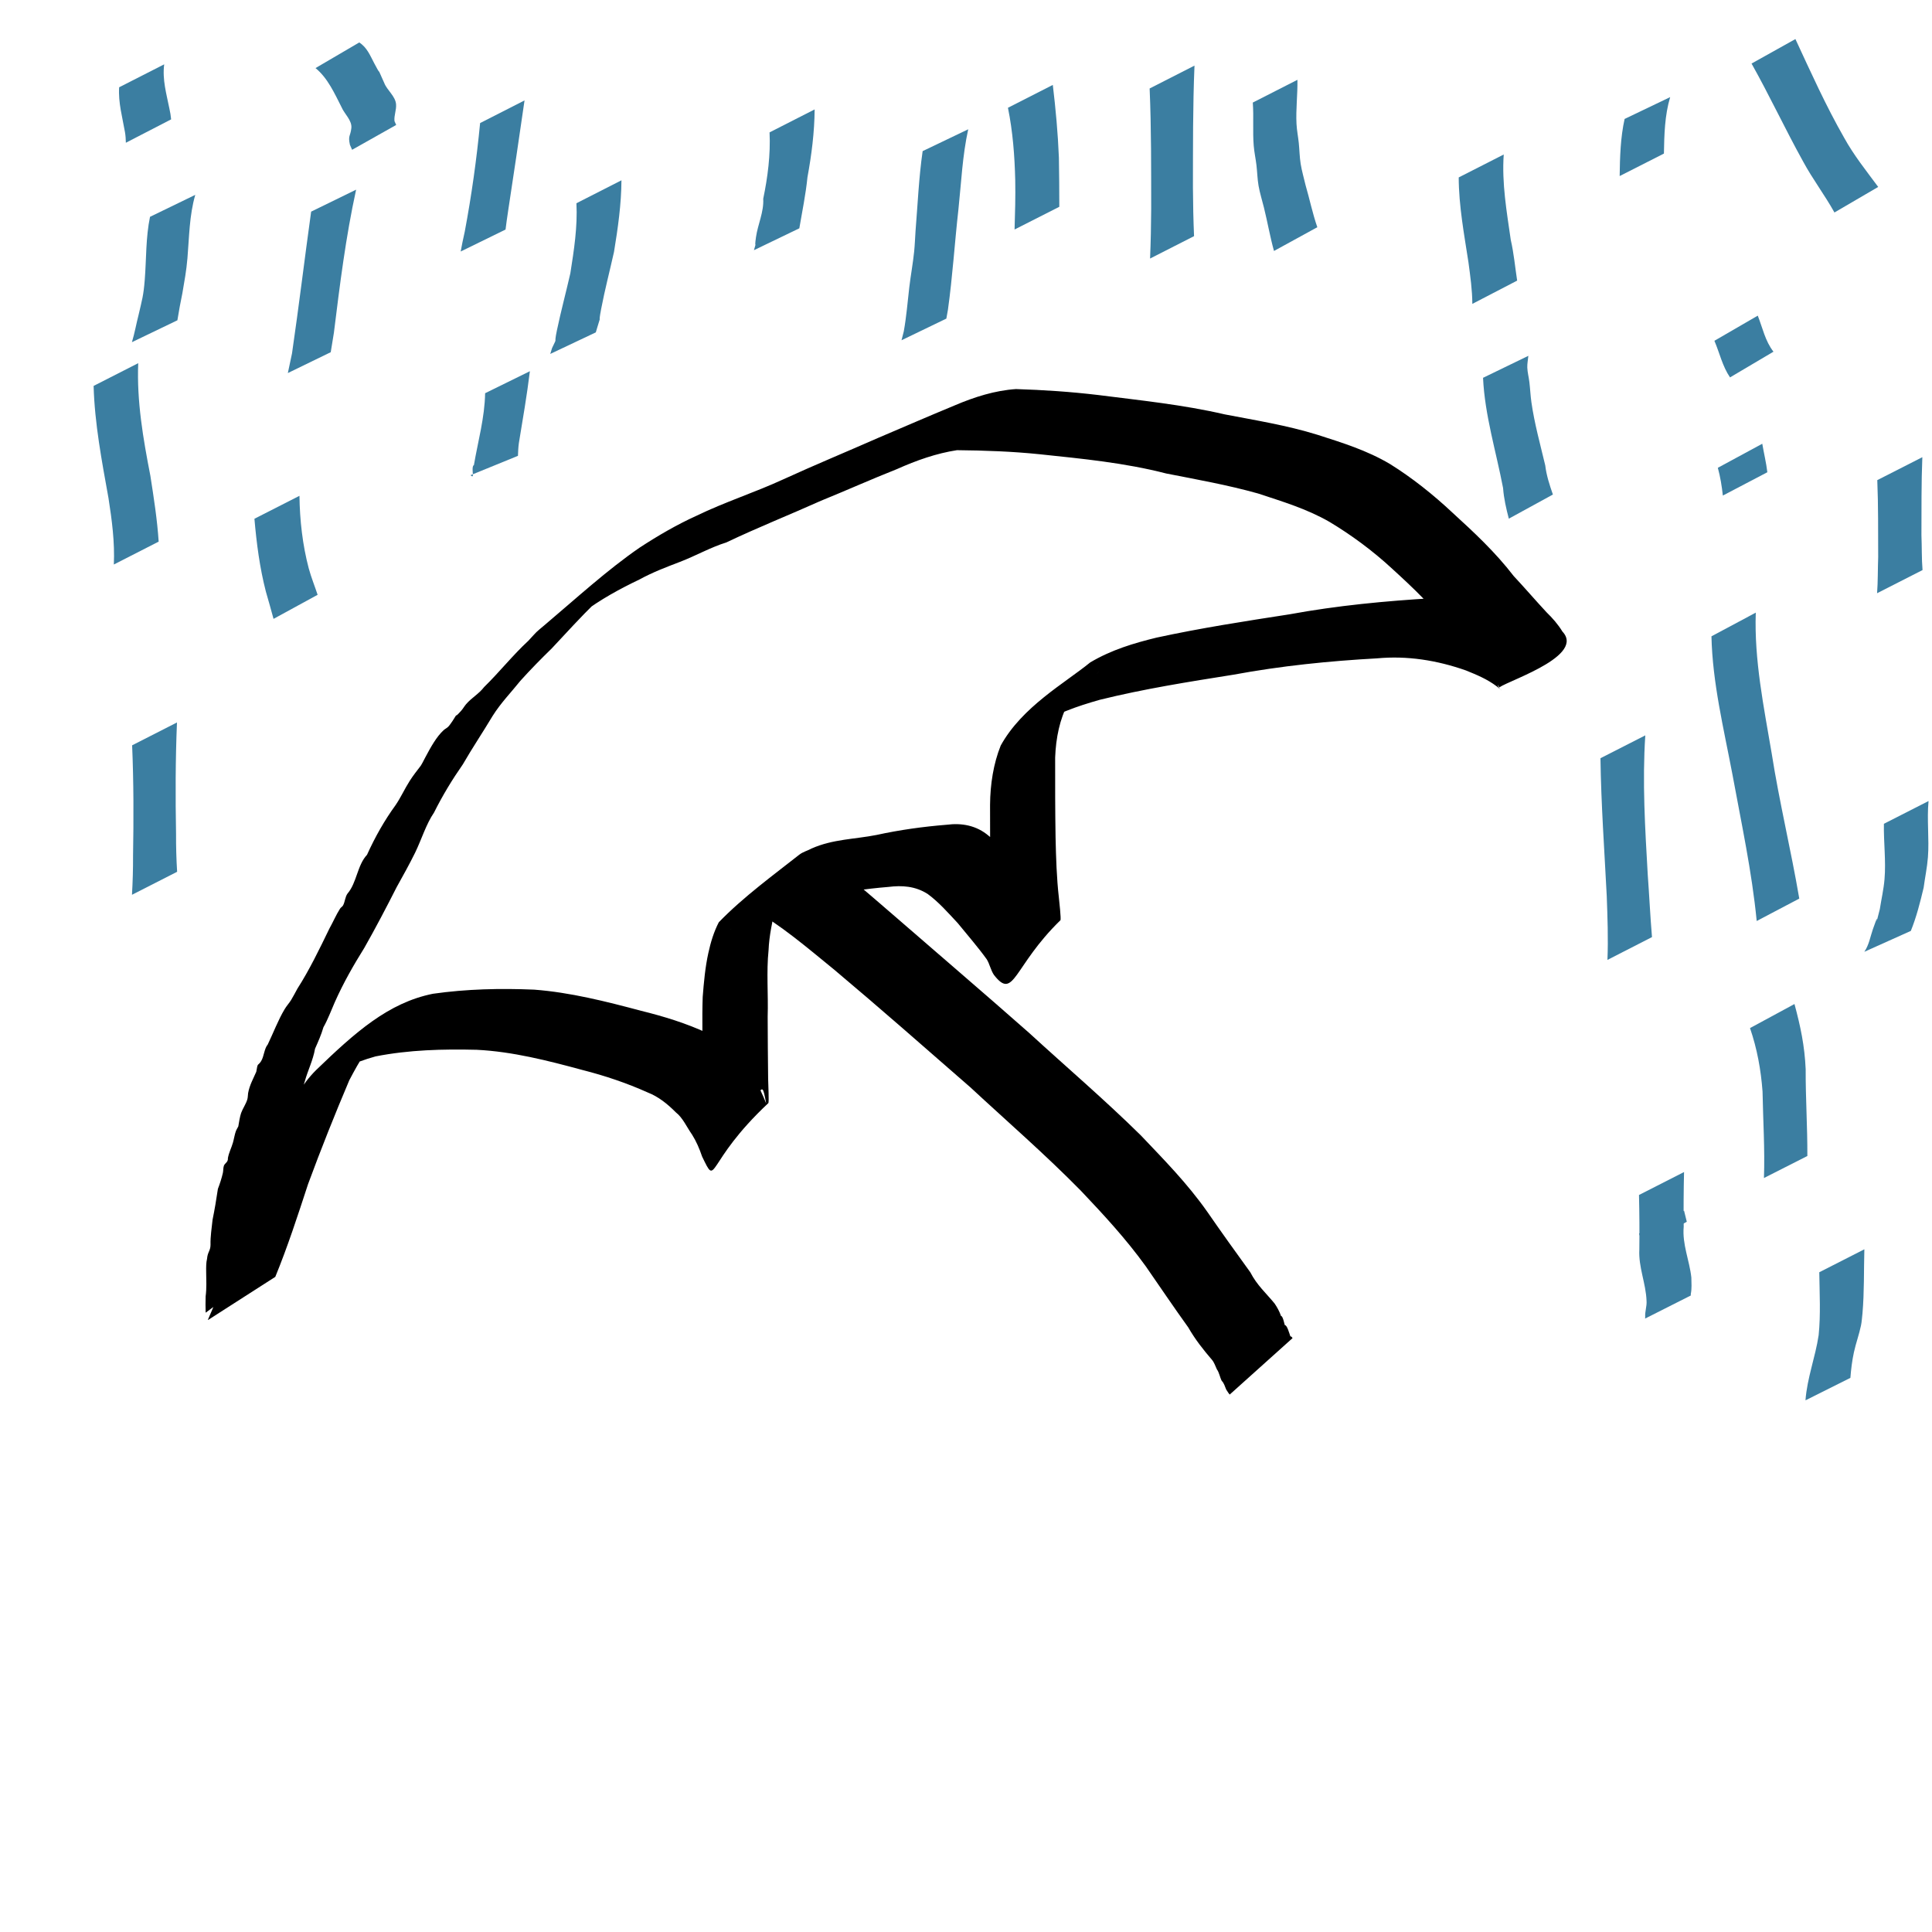 <?xml version="1.0" encoding="UTF-8" standalone="no"?>
<!-- Created with Inkscape (http://www.inkscape.org/) -->

<svg
   xmlns:dc="http://purl.org/dc/elements/1.1/"
   xmlns:cc="http://creativecommons.org/ns#"
   xmlns:rdf="http://www.w3.org/1999/02/22-rdf-syntax-ns#"
   xmlns:svg="http://www.w3.org/2000/svg"
   xmlns="http://www.w3.org/2000/svg"
   xmlns:sodipodi="http://sodipodi.sourceforge.net/DTD/sodipodi-0.dtd"
   xmlns:inkscape="http://www.inkscape.org/namespaces/inkscape"
   width="300"
   height="300"
   viewBox="0 0 79.375 79.375"
   version="1.1"
   id="svg8"
   sodipodi:docname="umbrella.svg"
   inkscape:export-filename="/Users/charlesfrye/classes/psych101d-internal/lec/03_models/img/umbrella.png"
   inkscape:export-xdpi="101.27793"
   inkscape:export-ydpi="101.27793"
   inkscape:version="0.92.2 5c3e80d, 2017-08-06">
  <defs
     id="defs2" />
  <sodipodi:namedview
     id="base"
     pagecolor="#ffffff"
     bordercolor="#666666"
     borderopacity="1.0"
     inkscape:pageopacity="0.0"
     inkscape:pageshadow="2"
     inkscape:zoom="0.35"
     inkscape:cx="-111.42857"
     inkscape:cy="560"
     inkscape:document-units="mm"
     inkscape:current-layer="layer1"
     showgrid="false"
     units="px"
     inkscape:window-width="950"
     inkscape:window-height="771"
     inkscape:window-x="0"
     inkscape:window-y="1"
     inkscape:window-maximized="0" />
  <g
     inkscape:label="Layer 1"
     inkscape:groupmode="layer"
     id="layer1"
     transform="translate(0,-217.625)">
    <path
       style="fill:#000000;fill-opacity:1;stroke:none;stroke-width:2.167;stroke-miterlimit:4;stroke-dasharray:none;stroke-opacity:1"
       id="path4623"
       d="m 8.54,271.849 c 0.543,-1.22 0.985,-2.523 1.424,-3.824 0.52,-1.456 1.079,-2.88 1.657,-4.29 0.368,-0.829 0.801,-1.588 1.366,-2.147 1.608,-1.552 2.969,-2.767 4.801,-3.135 1.381,-0.197 2.773,-0.228 4.159,-0.169 1.48,0.112 2.942,0.483 4.397,0.87 0.925,0.229 1.845,0.508 2.739,0.925 0.469,0.136 0.828,0.541 1.223,0.89 0.301,0.224 0.449,0.666 0.694,0.983 0.178,0.315 0.336,0.654 0.478,1.005 -0.276,-1.442 0.029,0.07 -2.647,1.912 -0.037,0.025 0.011,-0.116 0.015,-0.175 0.015,-0.26 0.012,-0.522 0.013,-0.783 0.002,-0.856 4.58e-4,-1.712 0.002,-2.568 0.01,-0.92 -0.023,-1.841 0.009,-2.76 0.048,-0.607 0.102,-1.212 0.23,-1.796 0.098,-0.455 0.233,-0.89 0.432,-1.272 1.02,-1.052 2.284,-1.969 3.299,-2.77 0.161,-0.127 0.349,-0.168 0.521,-0.263 0.863,-0.383 1.77,-0.377 2.659,-0.553 0.957,-0.209 1.921,-0.342 2.888,-0.42 0.593,-0.077 1.211,0.016 1.729,0.462 0.452,0.351 0.856,0.81 1.256,1.27 0.397,0.517 0.824,0.985 1.221,1.503 0.174,0.114 0.132,0.499 0.303,0.597 0.069,0.01 -0.017,0.002 0.035,-0.003 -0.872,0.667 -1.724,1.389 -2.615,2 -0.047,0.032 0.021,-0.147 0.024,-0.221 0.01,-0.238 -0.008,-0.357 -0.028,-0.595 -0.09,-0.837 -0.115,-1.683 -0.132,-2.528 -0.016,-1.1 -0.014,-2.201 -0.016,-3.302 0.006,-0.852 0.141,-1.696 0.437,-2.435 0.88,-1.597 2.643,-2.571 3.676,-3.416 0.876,-0.52 1.798,-0.793 2.727,-1.02 1.813,-0.393 3.637,-0.675 5.46,-0.957 1.969,-0.362 3.948,-0.549 5.931,-0.666 1.266,-0.116 2.537,0.077 3.764,0.53 0.474,0.159 0.919,0.376 1.35,0.695 1.42,1.045 -1.968,2.127 -2.422,2.441 -0.173,-0.304 -0.386,-0.533 -0.613,-0.747 -0.445,-0.507 -0.876,-1.038 -1.33,-1.528 -0.742,-1.004 -1.599,-1.813 -2.456,-2.595 -0.817,-0.756 -1.685,-1.391 -2.58,-1.929 -0.948,-0.544 -1.944,-0.837 -2.935,-1.166 -1.247,-0.35 -2.512,-0.574 -3.771,-0.821 -1.713,-0.442 -3.457,-0.607 -5.191,-0.79 -1.134,-0.117 -2.27,-0.157 -3.406,-0.168 -0.843,0.129 -1.661,0.417 -2.468,0.778 -1.045,0.413 -2.079,0.877 -3.122,1.301 -1.294,0.58 -2.601,1.099 -3.887,1.712 -0.645,0.199 -1.26,0.551 -1.897,0.795 -0.583,0.224 -1.109,0.42 -1.676,0.729 -0.795,0.38 -1.593,0.813 -2.336,1.373 -0.108,0.076 -0.217,0.15 -0.323,0.229 -0.106,0.08 -0.209,0.17 -0.315,0.25 -1.723,1.301 3.233,-2.839 1.513,-1.238 -0.11,0.102 -0.217,0.211 -0.325,0.316 -0.618,0.604 -1.212,1.257 -1.811,1.898 -0.44,0.429 -0.871,0.866 -1.291,1.333 -0.385,0.482 -0.794,0.894 -1.139,1.441 -0.403,0.674 -0.831,1.309 -1.226,1.993 -0.429,0.615 -0.828,1.268 -1.181,1.976 -0.329,0.482 -0.512,1.101 -0.776,1.646 -0.24,0.488 -0.5,0.951 -0.76,1.42 -0.429,0.845 -0.867,1.682 -1.327,2.492 -0.441,0.708 -0.859,1.434 -1.215,2.235 -0.155,0.351 -0.285,0.711 -0.467,1.03 -0.09,0.313 -0.218,0.595 -0.344,0.88 -0.085,0.482 -0.294,0.882 -0.42,1.337 -0.135,0.443 -0.26,0.891 -0.415,1.32 -0.143,0.43 -0.281,0.853 -0.403,1.297 -0.099,0.384 -0.174,0.787 -0.235,1.187 -0.033,0.307 -0.11,0.613 -0.113,0.925 0.021,0.252 -0.017,0.468 -0.103,0.682 -0.038,0.142 -0.052,0.286 -0.064,0.436 -0.011,0.357 -0.008,0.713 -0.03,1.069 -0.02,0.198 -0.017,0.398 -0.012,0.598 0,0 -2.7,1.996 -2.7,1.996 v 0 c -0.005,-0.223 -0.009,-0.446 -6.407e-4,-0.669 0.045,-0.337 0.026,-0.677 0.022,-1.019 -0.002,-0.175 -0.004,-0.368 0.037,-0.532 0.022,-0.276 0.141,-0.325 0.142,-0.568 -0.008,-0.362 0.048,-0.676 0.084,-1.032 0.086,-0.418 0.156,-0.841 0.219,-1.267 0.078,-0.201 0.154,-0.435 0.204,-0.653 0.021,-0.094 0.011,-0.201 0.04,-0.291 0.04,-0.122 0.182,-0.144 0.167,-0.324 0.049,-0.248 0.138,-0.397 0.206,-0.629 0.038,-0.13 0.074,-0.347 0.119,-0.468 0.027,-0.073 0.068,-0.134 0.102,-0.202 0.027,-0.155 0.065,-0.409 0.117,-0.553 0.067,-0.185 0.198,-0.365 0.254,-0.558 0.023,-0.08 0.021,-0.17 0.032,-0.255 0.062,-0.338 0.211,-0.588 0.336,-0.88 0.064,-0.409 0.061,-0.218 0.196,-0.431 0.123,-0.193 0.128,-0.516 0.275,-0.688 0.232,-0.483 0.426,-1.003 0.694,-1.451 0.081,-0.136 0.183,-0.244 0.266,-0.377 0.092,-0.149 0.173,-0.312 0.26,-0.468 0.486,-0.758 0.903,-1.621 1.312,-2.465 0.148,-0.262 0.281,-0.576 0.44,-0.822 0.034,-0.053 0.089,-0.074 0.121,-0.13 0.081,-0.144 0.086,-0.357 0.184,-0.487 0.385,-0.45 0.397,-1.162 0.802,-1.595 0.336,-0.742 0.723,-1.422 1.168,-2.033 0.218,-0.316 0.377,-0.677 0.586,-1.003 0.15,-0.234 0.289,-0.406 0.452,-0.62 0.07,-0.109 0.127,-0.234 0.191,-0.351 0.213,-0.399 0.449,-0.834 0.748,-1.11 0.062,-0.057 0.135,-0.086 0.194,-0.147 0.064,-0.066 0.115,-0.153 0.172,-0.23 0.335,-0.521 -0.043,0.025 0.352,-0.417 0.073,-0.081 0.132,-0.187 0.203,-0.271 0.235,-0.275 0.518,-0.416 0.745,-0.709 0.619,-0.605 1.186,-1.319 1.817,-1.901 0.402,-0.433 0.245,-0.288 0.691,-0.665 1.283,-1.084 2.538,-2.237 3.881,-3.162 0.76,-0.496 1.535,-0.947 2.332,-1.307 1.171,-0.569 2.383,-0.952 3.561,-1.494 1.293,-0.592 2.597,-1.131 3.894,-1.702 1.049,-0.447 2.096,-0.901 3.147,-1.336 0.823,-0.352 1.666,-0.617 2.527,-0.675 1.124,0.035 2.247,0.11 3.367,0.243 1.74,0.222 3.486,0.397 5.211,0.797 1.27,0.245 2.548,0.448 3.802,0.836 1.011,0.325 2.027,0.634 2.99,1.205 0.899,0.561 1.759,1.242 2.58,2.012 0.868,0.793 1.736,1.598 2.502,2.592 0.454,0.485 0.894,0.999 1.347,1.486 0.24,0.234 0.467,0.487 0.659,0.802 -0.877,0.702 -1.798,1.301 -2.632,2.105 -0.148,0.143 0.326,0.463 0.009,0.202 -0.027,-0.022 -0.055,-0.044 -0.082,-0.066 -0.4,-0.303 -0.832,-0.477 -1.266,-0.654 -1.195,-0.421 -2.42,-0.612 -3.651,-0.497 -1.973,0.109 -3.943,0.309 -5.903,0.672 -1.836,0.292 -3.673,0.581 -5.494,1.032 -0.934,0.266 -1.867,0.58 -2.732,1.169 4.404,-3.724 2.304,-2.128 1.438,-1.019 -0.346,0.633 -0.505,1.416 -0.535,2.219 -0.002,1.096 -8.17e-4,2.191 0.017,3.287 0.019,0.827 0.043,1.656 0.136,2.473 0.01,0.1 0.1,0.891 0.063,0.927 -1.948,1.898 -1.896,3.314 -2.729,2.249 -0.134,-0.196 -0.174,-0.443 -0.297,-0.644 -0.378,-0.524 -0.791,-0.993 -1.189,-1.484 -0.399,-0.429 -0.791,-0.874 -1.237,-1.2 -0.512,-0.328 -1.062,-0.359 -1.614,-0.29 -0.955,0.077 -1.905,0.219 -2.851,0.421 -0.892,0.162 -1.807,0.195 -2.654,0.675 -1.024,0.568 -2.21,1.732 1.858,-1.67 0.119,-0.1 -0.235,0.206 -0.355,0.303 -0.047,0.038 -0.097,0.069 -0.146,0.104 -0.297,0.178 -0.376,0.643 -0.509,1.031 -0.109,0.572 -0.243,1.128 -0.267,1.731 -0.093,0.901 -0.008,1.825 -0.037,2.733 0.004,0.851 0.007,1.701 0.019,2.551 0.003,0.253 0.043,0.97 0.007,1.004 -2.625,2.464 -2.077,3.521 -2.719,2.195 -0.11,-0.323 -0.242,-0.632 -0.411,-0.898 -0.221,-0.314 -0.387,-0.702 -0.667,-0.917 -0.356,-0.359 -0.728,-0.651 -1.151,-0.816 -0.877,-0.393 -1.771,-0.693 -2.676,-0.923 -1.439,-0.39 -2.885,-0.76 -4.352,-0.833 -1.388,-0.034 -2.784,7.3e-4 -4.162,0.272 -0.454,0.129 -0.882,0.272 -1.314,0.514 -0.114,0.064 -0.441,0.298 -0.337,0.205 0.665,-0.591 3.245,-2.781 2.024,-1.702 -0.621,0.433 -1.039,1.183 -1.45,1.963 -0.594,1.4 -1.161,2.821 -1.695,4.27 -0.421,1.288 -0.842,2.581 -1.345,3.807 0,0 -2.76,1.77 -2.76,1.77 z"
       inkscape:connector-curvature="0" />
    <path
       style="fill:#000000;fill-opacity:1;stroke:none;stroke-width:2.167;stroke-miterlimit:4;stroke-dasharray:none;stroke-opacity:1"
       id="path4625"
       d="m 33.351,252.483 c 1.15,0.825 2.247,1.781 3.348,2.732 1.859,1.616 3.727,3.209 5.578,4.843 1.533,1.406 3.097,2.739 4.597,4.217 0.942,0.994 1.896,1.954 2.729,3.139 0.58,0.841 1.173,1.663 1.767,2.485 0.27,0.528 0.657,0.864 0.995,1.279 0.104,0.15 0.201,0.328 0.268,0.518 0.079,-0.025 0.155,0.444 0.16,0.372 0.087,0.006 0.176,0.331 0.221,0.46 0.06,0.016 0.028,-8.2e-4 0.09,0.072 0,0 -2.583,2.32 -2.583,2.32 v 0 c -0.083,-0.106 -0.033,-0.038 -0.145,-0.21 -0.057,-0.134 -0.089,-0.267 -0.182,-0.353 -0.081,-0.16 -0.099,-0.335 -0.201,-0.477 -0.062,-0.135 -0.111,-0.285 -0.2,-0.388 -0.35,-0.407 -0.687,-0.83 -0.975,-1.333 -0.592,-0.821 -1.163,-1.671 -1.744,-2.508 -0.827,-1.146 -1.745,-2.132 -2.67,-3.109 -1.473,-1.499 -3.02,-2.837 -4.536,-4.244 -1.857,-1.621 -3.71,-3.25 -5.585,-4.826 -1.116,-0.909 -2.226,-1.867 -3.427,-2.528 0,0 2.496,-2.46 2.496,-2.46 z"
       inkscape:connector-curvature="0" />
    <path
       style="fill:#3b7ea1;fill-opacity:1;stroke:none;stroke-width:0.82;stroke-miterlimit:4;stroke-dasharray:none;stroke-opacity:1"
       id="path5222"
       d="m 43.254,221.115 c 0.119,0.993 0.21,1.986 0.25,2.986 0.015,0.673 0.014,1.347 0.017,2.02 0,0 -1.838,0.933 -1.838,0.933 v 0 c 0.021,-0.677 0.04,-1.355 0.027,-2.032 -0.024,-0.996 -0.1,-1.991 -0.299,-2.969 0,0 1.842,-0.939 1.842,-0.939 z"
       inkscape:connector-curvature="0" />
    <path
       style="fill:#3b7ea1;fill-opacity:1;stroke:none;stroke-width:0.82;stroke-miterlimit:4;stroke-dasharray:none;stroke-opacity:1"
       id="path5224"
       d="m 33.469,222.12 c -0.007,0.935 -0.126,1.869 -0.295,2.788 -0.071,0.706 -0.215,1.399 -0.334,2.097 0,0 -1.865,0.899 -1.865,0.899 v 0 c 0.136,-0.484 5.3e-4,0.058 0.084,-0.534 0.075,-0.53 0.328,-1.03 0.298,-1.58 0.186,-0.893 0.303,-1.813 0.26,-2.726 0,0 1.851,-0.943 1.851,-0.943 z"
       inkscape:connector-curvature="0" />
    <path
       style="fill:#3b7ea1;fill-opacity:1;stroke:none;stroke-width:0.82;stroke-miterlimit:4;stroke-dasharray:none;stroke-opacity:1"
       id="path5226"
       d="m 25.532,225.031 c -0.005,0.988 -0.146,1.97 -0.306,2.944 -0.174,0.781 -0.378,1.558 -0.528,2.344 -0.149,0.785 0.046,0.077 -0.153,0.738 -0.022,0.075 -0.044,0.15 -0.067,0.224 0,0 -1.871,0.885 -1.871,0.885 v 0 c 0.025,-0.081 0.05,-0.163 0.075,-0.244 0.246,-0.524 0.054,-0.043 0.2,-0.733 0.164,-0.781 0.373,-1.556 0.55,-2.335 0.15,-0.95 0.3,-1.915 0.25,-2.879 0,0 1.851,-0.943 1.851,-0.943 z"
       inkscape:connector-curvature="0" />
    <path
       style="fill:#3b7ea1;fill-opacity:1;stroke:none;stroke-width:0.82;stroke-miterlimit:4;stroke-dasharray:none;stroke-opacity:1"
       id="path5228"
       d="m 14.631,225.417 c -0.425,1.937 -0.67,3.913 -0.913,5.88 -0.043,0.266 -0.086,0.532 -0.13,0.798 0,0 -1.762,0.857 -1.762,0.857 v 0 c 0.057,-0.269 0.114,-0.538 0.171,-0.807 0.283,-1.939 0.516,-3.885 0.786,-5.825 0,0 1.848,-0.903 1.848,-0.903 z"
       inkscape:connector-curvature="0" />
    <path
       style="fill:#3b7ea1;fill-opacity:1;stroke:none;stroke-width:0.82;stroke-miterlimit:4;stroke-dasharray:none;stroke-opacity:1"
       id="path5230"
       d="m 12.303,237.995 c 0.013,1 0.126,2.015 0.382,2.983 0.101,0.368 0.244,0.722 0.364,1.084 0,0 -1.811,0.989 -1.811,0.989 v 0 c -0.097,-0.375 -0.21,-0.745 -0.314,-1.118 -0.254,-0.978 -0.384,-1.99 -0.471,-2.995 0,0 1.851,-0.943 1.851,-0.943 z"
       inkscape:connector-curvature="0" />
    <path
       style="fill:#3b7ea1;fill-opacity:1;stroke:none;stroke-width:0.82;stroke-miterlimit:4;stroke-dasharray:none;stroke-opacity:1"
       id="path5232"
       d="m 8.022,225.632 c -0.246,0.852 -0.247,1.728 -0.321,2.601 -0.045,0.53 -0.121,0.926 -0.208,1.438 -0.076,0.37 -0.146,0.74 -0.205,1.113 0,0 -1.868,0.899 -1.868,0.899 v 0 c 0.114,-0.376 0.18,-0.761 0.278,-1.141 0.139,-0.604 0.197,-0.764 0.249,-1.422 0.068,-0.862 0.039,-1.733 0.216,-2.587 0,0 1.859,-0.902 1.859,-0.902 z"
       inkscape:connector-curvature="0" />
    <path
       style="fill:#3b7ea1;fill-opacity:1;stroke:none;stroke-width:0.82;stroke-miterlimit:4;stroke-dasharray:none;stroke-opacity:1"
       id="path5234"
       d="m 53.304,220.904 c 0.011,0.602 -0.069,1.21 -0.038,1.811 0.013,0.261 0.066,0.518 0.093,0.778 0.03,0.288 0.032,0.578 0.078,0.864 0.047,0.294 0.133,0.581 0.2,0.871 0.168,0.578 0.287,1.163 0.484,1.732 0,0 -1.78,0.976 -1.78,0.976 v 0 c -0.164,-0.59 -0.266,-1.191 -0.414,-1.786 -0.073,-0.297 -0.167,-0.59 -0.22,-0.891 -0.049,-0.281 -0.053,-0.569 -0.087,-0.852 -0.032,-0.266 -0.09,-0.529 -0.112,-0.796 -0.048,-0.588 0.006,-1.184 -0.038,-1.772 0,0 1.833,-0.934 1.833,-0.934 z"
       inkscape:connector-curvature="0" />
    <path
       style="fill:#3b7ea1;fill-opacity:1;stroke:none;stroke-width:0.82;stroke-miterlimit:4;stroke-dasharray:none;stroke-opacity:1"
       id="path5236"
       d="m 68.618,221.614 c -0.225,0.752 -0.243,1.542 -0.257,2.321 0,0 -1.818,0.923 -1.818,0.923 v 0 c 0.011,-0.784 0.033,-1.579 0.203,-2.346 0,0 1.872,-0.897 1.872,-0.897 z"
       inkscape:connector-curvature="0" />
    <path
       style="fill:#3b7ea1;fill-opacity:1;stroke:none;stroke-width:0.82;stroke-miterlimit:4;stroke-dasharray:none;stroke-opacity:1"
       id="path5238"
       d="m 73.763,219.229 c 0.633,1.364 1.252,2.743 1.999,4.049 0.398,0.724 0.915,1.367 1.403,2.027 0,0 -1.798,1.05 -1.798,1.05 v 0 c -0.399,-0.72 -0.903,-1.379 -1.293,-2.105 -0.733,-1.322 -1.372,-2.695 -2.113,-4.014 0,0 1.802,-1.006 1.802,-1.006 z"
       inkscape:connector-curvature="0" />
    <path
       style="fill:#3b7ea1;fill-opacity:1;stroke:none;stroke-width:0.82;stroke-miterlimit:4;stroke-dasharray:none;stroke-opacity:1"
       id="path5240"
       d="m 61.78,223.972 c -0.083,1.179 0.122,2.346 0.289,3.509 0.127,0.551 0.177,1.115 0.262,1.673 0,0 -1.841,0.956 -1.841,0.956 v 0 c -0.003,-0.574 -0.084,-1.142 -0.16,-1.71 -0.177,-1.155 -0.396,-2.312 -0.4,-3.485 0,0 1.851,-0.943 1.851,-0.943 z"
       inkscape:connector-curvature="0" />
    <path
       style="fill:#3b7ea1;fill-opacity:1;stroke:none;stroke-width:0.82;stroke-miterlimit:4;stroke-dasharray:none;stroke-opacity:1"
       id="path5242"
       d="m 39.779,222.937 c -0.24,1.084 -0.286,2.201 -0.404,3.303 -0.154,1.368 -0.239,2.749 -0.43,4.112 -0.022,0.121 -0.043,0.242 -0.065,0.363 0,0 -1.842,0.889 -1.842,0.889 v 0 c 0.031,-0.121 0.062,-0.243 0.093,-0.364 0.109,-0.601 0.155,-1.2 0.226,-1.807 0.058,-0.494 0.151,-0.985 0.201,-1.48 0.028,-0.278 0.037,-0.557 0.056,-0.836 0.089,-1.096 0.135,-2.195 0.292,-3.283 0,0 1.872,-0.897 1.872,-0.897 z"
       inkscape:connector-curvature="0" />
    <path
       style="fill:#3b7ea1;fill-opacity:1;stroke:none;stroke-width:0.82;stroke-miterlimit:4;stroke-dasharray:none;stroke-opacity:1"
       id="path5244"
       d="m 21.77,232.877 c -0.121,0.99 -0.291,1.972 -0.453,2.956 -0.024,0.173 -0.031,0.346 -0.037,0.52 0,0 -1.949,0.796 -1.949,0.796 v 0 c 0.029,0.014 0.061,0.061 0.086,0.041 0.039,-0.03 -0.053,-0.413 0.053,-0.455 0.168,-0.983 0.444,-1.948 0.461,-2.955 0,0 1.837,-0.903 1.837,-0.903 z"
       inkscape:connector-curvature="0" />
    <path
       style="fill:#3b7ea1;fill-opacity:1;stroke:none;stroke-width:0.82;stroke-miterlimit:4;stroke-dasharray:none;stroke-opacity:1"
       id="path5246"
       d="m 7.271,247.309 c -0.064,1.524 -0.065,3.052 -0.038,4.577 -0.003,0.519 0.012,1.038 0.044,1.556 0,0 -1.855,0.945 -1.855,0.945 v 0 c 0.031,-0.533 0.047,-1.068 0.044,-1.602 0.026,-1.512 0.027,-3.027 -0.038,-4.539 0,0 1.842,-0.939 1.842,-0.939 z"
       inkscape:connector-curvature="0" />
    <path
       style="fill:#3b7ea1;fill-opacity:1;stroke:none;stroke-width:0.82;stroke-miterlimit:4;stroke-dasharray:none;stroke-opacity:1"
       id="path5248"
       d="m 49.075,220.321 c -0.07,1.669 -0.061,3.34 -0.064,5.01 0.003,0.666 0.018,1.331 0.046,1.996 0,0 -1.807,0.92 -1.807,0.92 v 0 c 0.028,-0.681 0.043,-1.362 0.046,-2.043 -0.003,-1.648 0.007,-3.297 -0.064,-4.944 0,0 1.842,-0.939 1.842,-0.939 z"
       inkscape:connector-curvature="0" />
    <path
       style="fill:#3b7ea1;fill-opacity:1;stroke:none;stroke-width:0.82;stroke-miterlimit:4;stroke-dasharray:none;stroke-opacity:1"
       id="path5250"
       d="m 62.791,232.246 c -0.014,0.161 -0.049,0.321 -0.043,0.482 0.008,0.201 0.063,0.398 0.086,0.598 0.033,0.274 0.044,0.551 0.083,0.824 0.125,0.879 0.365,1.735 0.569,2.597 0.049,0.414 0.178,0.805 0.314,1.196 0,0 -1.811,0.991 -1.811,0.991 v 0 c -0.108,-0.414 -0.205,-0.83 -0.236,-1.258 -0.287,-1.505 -0.752,-2.993 -0.823,-4.529 0,0 1.859,-0.902 1.859,-0.902 z"
       inkscape:connector-curvature="0" />
    <path
       style="fill:#3b7ea1;fill-opacity:1;stroke:none;stroke-width:0.82;stroke-miterlimit:4;stroke-dasharray:none;stroke-opacity:1"
       id="path5254"
       d="m 72.402,235.856 c 0.066,0.392 0.162,0.776 0.208,1.171 0,0 -1.828,0.958 -1.828,0.958 v 0 c -0.042,-0.385 -0.103,-0.767 -0.206,-1.141 0,0 1.826,-0.988 1.826,-0.988 z"
       inkscape:connector-curvature="0" />
    <path
       style="fill:#3b7ea1;fill-opacity:1;stroke:none;stroke-width:0.82;stroke-miterlimit:4;stroke-dasharray:none;stroke-opacity:1"
       id="path5256"
       d="m 72.135,242.793 c -0.068,1.949 0.33,3.871 0.654,5.785 0.313,2.001 0.794,3.969 1.133,5.965 0,0 -1.749,0.921 -1.749,0.921 v 0 c -0.198,-2.03 -0.63,-4.023 -0.998,-6.027 -0.355,-1.875 -0.819,-3.755 -0.861,-5.669 0,0 1.822,-0.974 1.822,-0.974 z"
       inkscape:connector-curvature="0" />
    <path
       style="fill:#3b7ea1;fill-opacity:1;stroke:none;stroke-width:0.82;stroke-miterlimit:4;stroke-dasharray:none;stroke-opacity:1"
       id="path5258"
       d="m 72.217,230.593 c 0.197,0.5 0.307,1.051 0.645,1.481 0,0 -1.785,1.056 -1.785,1.056 v 0 c -0.313,-0.458 -0.426,-1 -0.642,-1.504 0,0 1.782,-1.033 1.782,-1.033 z"
       inkscape:connector-curvature="0" />
    <path
       style="fill:#3b7ea1;fill-opacity:1;stroke:none;stroke-width:0.82;stroke-miterlimit:4;stroke-dasharray:none;stroke-opacity:1"
       id="path5260"
       d="m 14.758,219.369 c 0.322,0.203 0.451,0.543 0.621,0.863 0.458,0.865 -0.108,-0.342 0.41,0.808 0.113,0.29 0.456,0.536 0.483,0.868 0.019,0.244 -0.088,0.449 -0.065,0.693 0.023,0.052 0.047,0.105 0.07,0.158 0,0 -1.811,1.02 -1.811,1.02 v 0 c -0.03,-0.069 -0.06,-0.137 -0.09,-0.206 -0.084,-0.394 0.019,-0.332 0.059,-0.683 0.036,-0.317 -0.29,-0.592 -0.399,-0.854 -0.291,-0.57 -0.568,-1.201 -1.073,-1.614 0,0 1.796,-1.052 1.796,-1.052 z"
       inkscape:connector-curvature="0" />
    <path
       style="fill:#3b7ea1;fill-opacity:1;stroke:none;stroke-width:0.82;stroke-miterlimit:4;stroke-dasharray:none;stroke-opacity:1"
       id="path5262"
       d="m 5.679,232.546 c -0.064,1.559 0.202,3.103 0.499,4.626 0.14,0.899 0.281,1.797 0.341,2.705 0,0 -1.842,0.941 -1.842,0.941 v 0 c 0.042,-0.914 -0.079,-1.828 -0.22,-2.729 -0.274,-1.526 -0.568,-3.056 -0.611,-4.609 0,0 1.833,-0.934 1.833,-0.934 z"
       inkscape:connector-curvature="0" />
    <path
       style="fill:#3b7ea1;fill-opacity:1;stroke:none;stroke-width:0.82;stroke-miterlimit:4;stroke-dasharray:none;stroke-opacity:1"
       id="path5264"
       d="m 21.55,221.751 c -0.219,1.504 -0.438,3.01 -0.67,4.514 -0.083,0.573 -0.047,0.309 -0.11,0.791 0,0 -1.843,0.902 -1.843,0.902 v 0 c 0.096,-0.502 0.041,-0.228 0.168,-0.821 0.277,-1.474 0.486,-2.964 0.63,-4.456 0,0 1.825,-0.93 1.825,-0.93 z"
       inkscape:connector-curvature="0" />
    <path
       style="fill:#3b7ea1;fill-opacity:1;stroke:none;stroke-width:0.82;stroke-miterlimit:4;stroke-dasharray:none;stroke-opacity:1"
       id="path5266"
       d="m 6.746,220.268 c -0.082,0.624 0.093,1.213 0.213,1.816 0.033,0.148 0.059,0.294 0.072,0.445 0,0 -1.86,0.961 -1.86,0.961 v 0 c -0.003,-0.145 -0.011,-0.289 -0.036,-0.433 -0.106,-0.613 -0.281,-1.217 -0.24,-1.846 0,0 1.851,-0.943 1.851,-0.943 z"
       inkscape:connector-curvature="0" />
    <path
       style="fill:#3b7ea1;fill-opacity:1;stroke:none;stroke-width:0.82;stroke-miterlimit:4;stroke-dasharray:none;stroke-opacity:1"
       id="path5268"
       d="m 67.596,247.838 c -0.126,1.91 -0.008,3.821 0.101,5.728 0.063,0.853 0.102,1.707 0.174,2.559 0,0 -1.83,0.937 -1.83,0.937 v 0 c 0.035,-0.875 0.003,-1.751 -0.029,-2.626 -0.096,-1.887 -0.232,-3.77 -0.258,-5.66 0,0 1.842,-0.939 1.842,-0.939 z"
       inkscape:connector-curvature="0" />
    <path
       style="fill:#3b7ea1;fill-opacity:1;stroke:none;stroke-width:0.82;stroke-miterlimit:4;stroke-dasharray:none;stroke-opacity:1"
       id="path5270"
       d="m 73.725,258.875 c 0.248,0.921 0.418,1.718 0.46,2.679 -0.005,1.189 0.075,2.376 0.069,3.565 0,0 -1.783,0.904 -1.783,0.904 v 0 c 0.041,-1.187 -0.037,-2.366 -0.058,-3.553 -0.067,-0.897 -0.223,-1.755 -0.515,-2.607 0,0 1.826,-0.988 1.826,-0.988 z"
       inkscape:connector-curvature="0" />
    <path
       style="fill:#3b7ea1;fill-opacity:1;stroke:none;stroke-width:0.82;stroke-miterlimit:4;stroke-dasharray:none;stroke-opacity:1"
       id="path5272"
       d="m 69.188,267.364 c 0.038,0.152 0.076,0.304 0.113,0.456 0,0 -1.771,0.974 -1.771,0.974 v 0 c -0.064,-0.162 -0.129,-0.324 -0.193,-0.487 0,0 1.851,-0.943 1.851,-0.943 z"
       inkscape:connector-curvature="0" />
    <path
       style="fill:#3b7ea1;fill-opacity:1;stroke:none;stroke-width:0.82;stroke-miterlimit:4;stroke-dasharray:none;stroke-opacity:1"
       id="path5274"
       d="m 76.596,268.951 c -0.024,0.878 -0.001,1.755 -0.077,2.631 -0.02,0.166 -0.027,0.335 -0.061,0.499 -0.077,0.372 -0.21,0.73 -0.291,1.102 -0.076,0.351 -0.117,0.695 -0.145,1.051 0,0 -1.845,0.923 -1.845,0.923 v 0 c 0.067,-0.917 0.406,-1.774 0.541,-2.678 0.087,-0.858 0.037,-1.722 0.026,-2.584 0,0 1.851,-0.943 1.851,-0.943 z"
       inkscape:connector-curvature="0" />
    <path
       style="fill:#3b7ea1;fill-opacity:1;stroke:none;stroke-width:0.82;stroke-miterlimit:4;stroke-dasharray:none;stroke-opacity:1"
       id="path5276"
       d="m 69.188,265.776 c -0.018,0.75 -0.023,1.502 -0.014,2.252 -0.066,0.715 0.237,1.38 0.314,2.081 0.003,0.222 0.024,0.458 -0.023,0.677 3.4e-5,0.021 6.9e-5,0.042 1.03e-4,0.064 0,0 -1.878,0.948 -1.878,0.948 v 0 c 0.002,-0.023 0.004,-0.045 0.005,-0.068 -0.017,-0.215 0.073,-0.44 0.055,-0.664 -0.027,-0.721 -0.336,-1.382 -0.296,-2.108 0.009,-0.746 0.004,-1.492 -0.014,-2.238 0,0 1.851,-0.943 1.851,-0.943 z"
       inkscape:connector-curvature="0" />
    <path
       style="fill:#3b7ea1;fill-opacity:1;stroke:none;stroke-width:0.82;stroke-miterlimit:4;stroke-dasharray:none;stroke-opacity:1"
       id="path5278"
       d="m 79.233,250.537 c -0.073,0.764 0.033,1.542 -0.025,2.305 -0.032,0.42 -0.121,0.834 -0.176,1.251 -0.142,0.597 -0.295,1.206 -0.527,1.778 0,0 -1.91,0.858 -1.91,0.858 v 0 c 0.197,-0.294 0.239,-0.602 0.352,-0.93 0.396,-1.143 -0.069,0.534 0.284,-0.822 0.064,-0.409 0.158,-0.815 0.193,-1.228 0.064,-0.755 -0.039,-1.523 -0.025,-2.279 0,0 1.833,-0.934 1.833,-0.934 z"
       inkscape:connector-curvature="0" />
    <path
       style="fill:#3b7ea1;fill-opacity:1;stroke:none;stroke-width:0.82;stroke-miterlimit:4;stroke-dasharray:none;stroke-opacity:1"
       id="path5280"
       d="m 78.978,236.408 c -0.044,1.067 -0.032,2.135 -0.037,3.202 0.02,0.478 0.006,0.96 0.045,1.436 0,0 -1.867,0.951 -1.867,0.951 v 0 c 0.037,-0.492 0.026,-0.989 0.045,-1.482 -0.005,-1.055 0.007,-2.11 -0.037,-3.164 0,0 1.851,-0.943 1.851,-0.943 z"
       inkscape:connector-curvature="0" />
  </g>
</svg>
